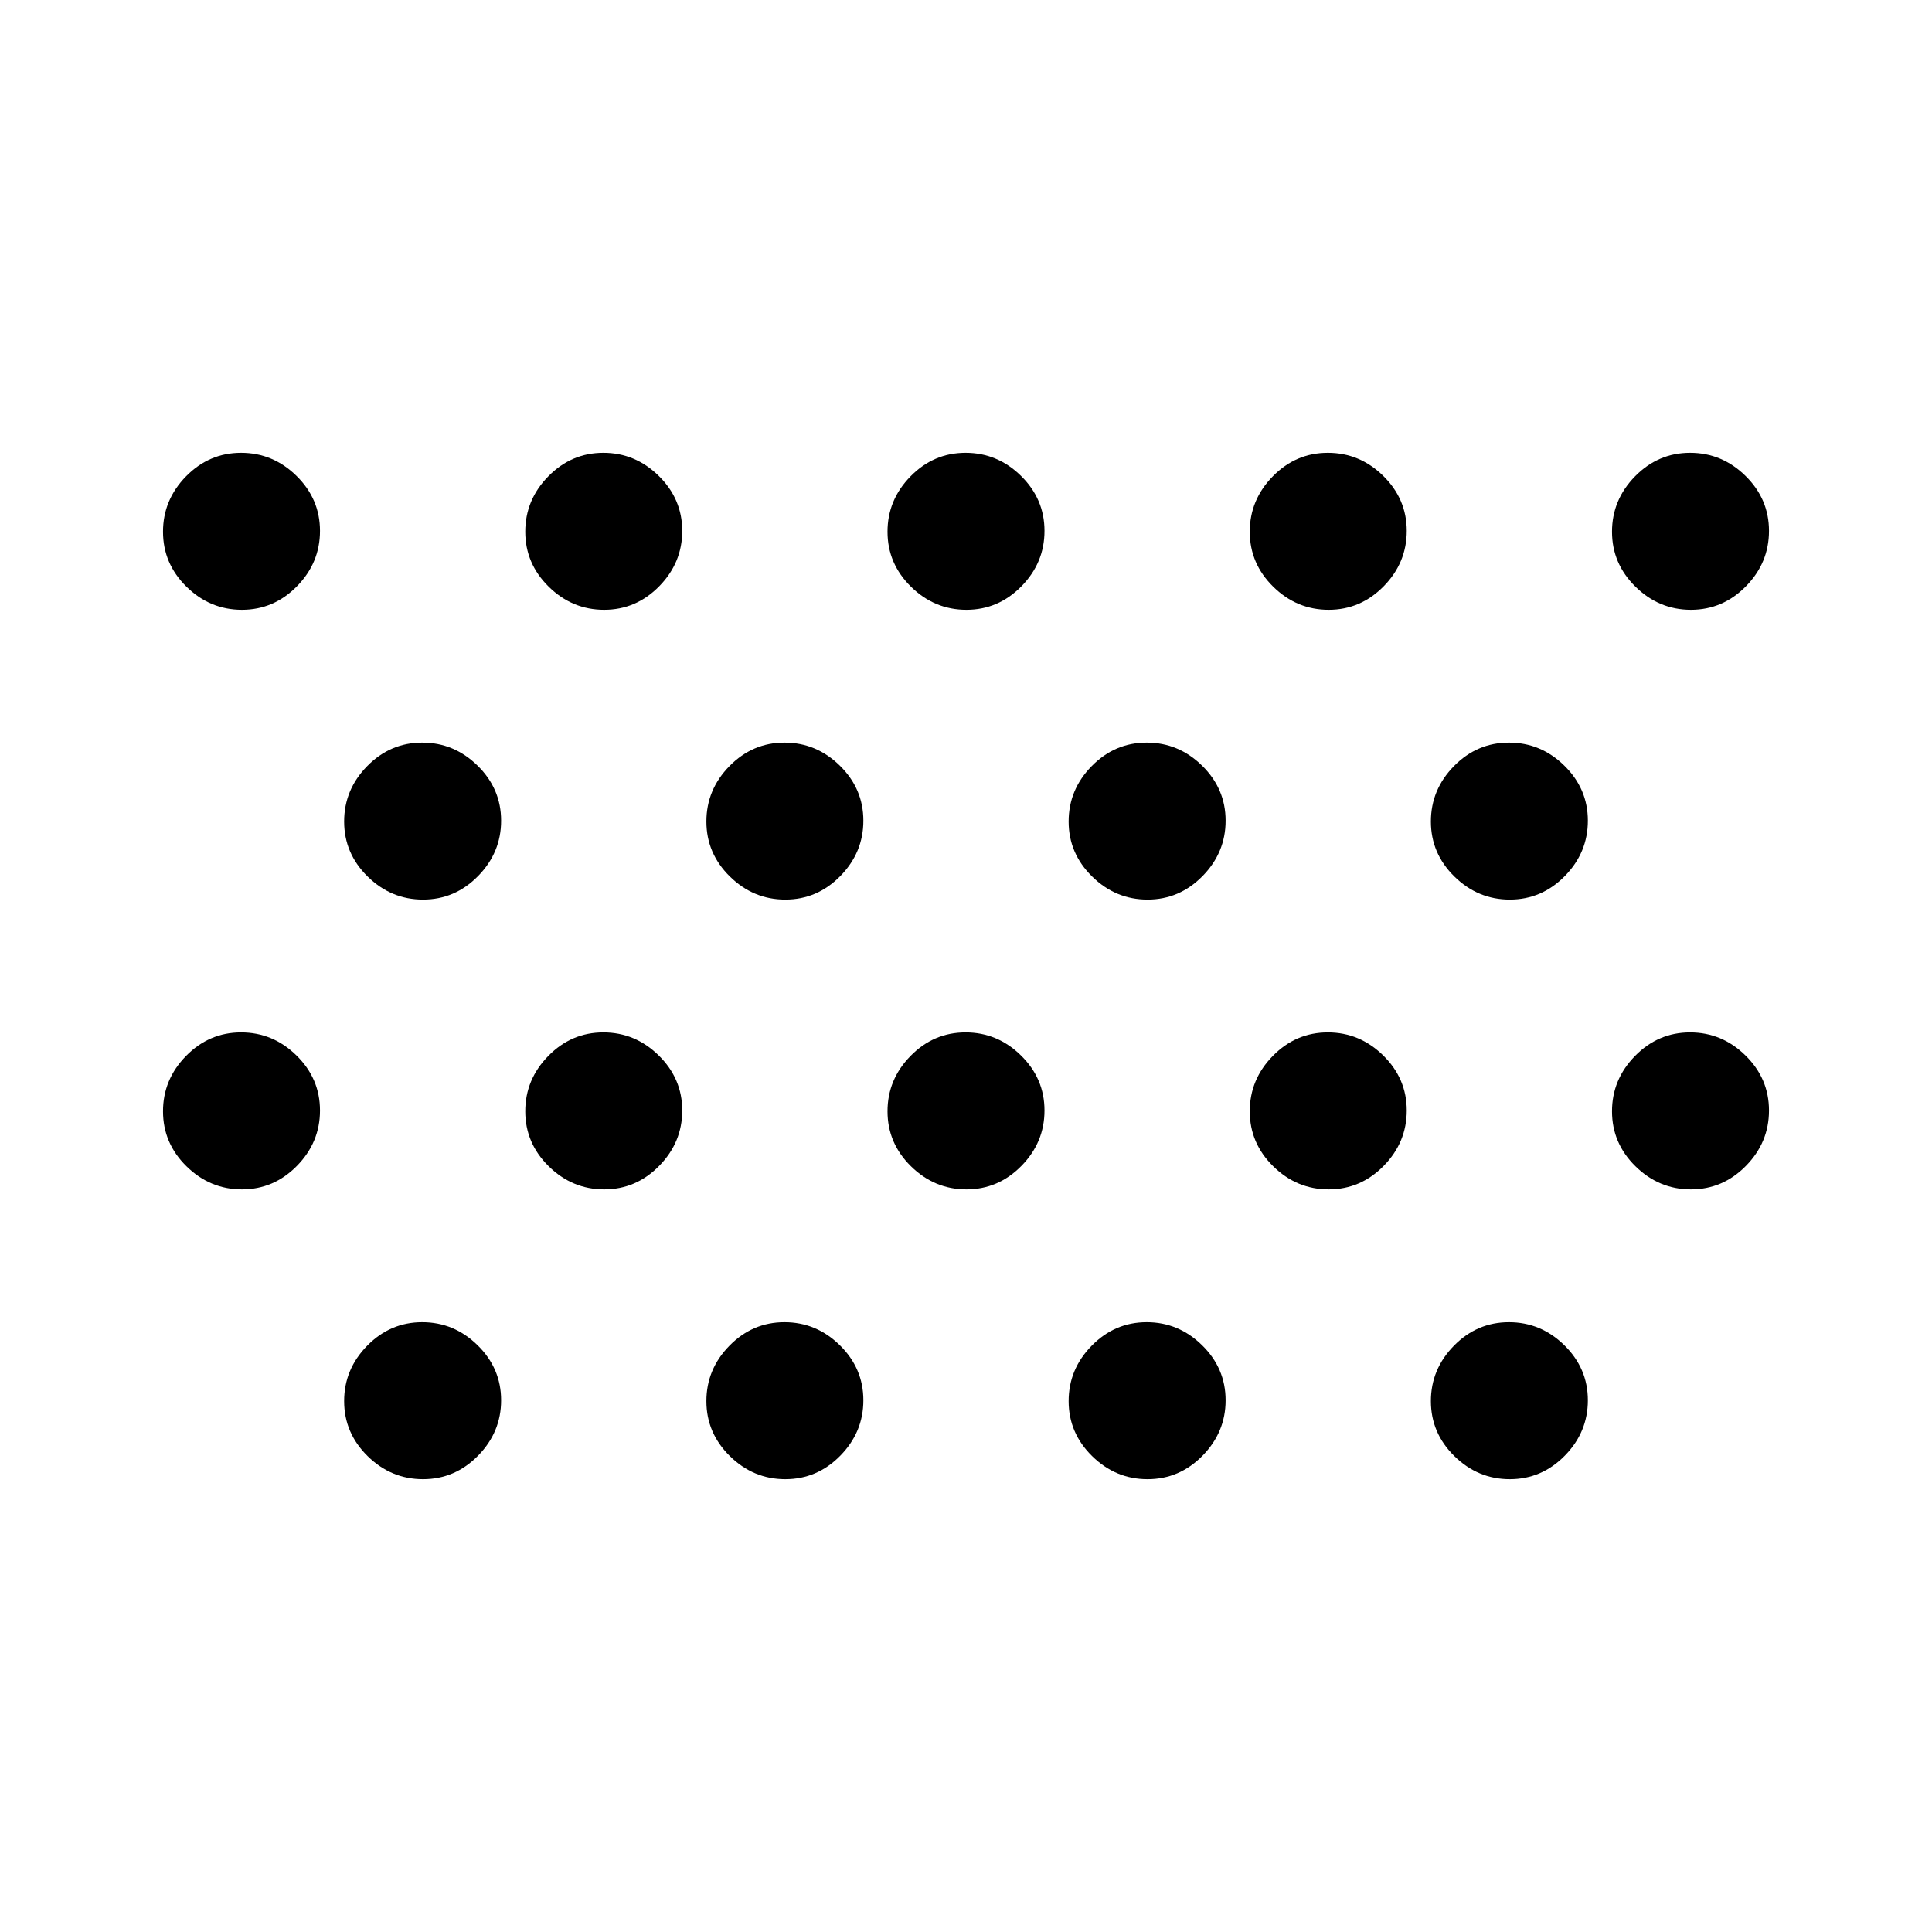 <svg xmlns="http://www.w3.org/2000/svg" height="20" viewBox="0 -960 960 960" width="20"><path d="M300.211-657q-15.863 0-27.537-11.463Q261-679.927 261-695.789q0-15.863 11.463-27.537Q283.927-735 299.789-735q15.863 0 27.537 11.463Q339-712.073 339-696.211q0 15.863-11.463 27.537Q316.073-657 300.211-657Zm-180 0q-15.863 0-27.537-11.463Q81-679.927 81-695.789q0-15.863 11.463-27.537Q103.927-735 119.79-735q15.863 0 27.537 11.463Q159-712.073 159-696.211q0 15.863-11.463 27.537Q136.073-657 120.211-657Zm540 0q-15.863 0-27.537-11.463Q621-679.927 621-695.789q0-15.863 11.463-27.537Q643.927-735 659.789-735q15.863 0 27.537 11.463Q699-712.073 699-696.211q0 15.863-11.463 27.537Q676.073-657 660.211-657Zm180 0q-15.863 0-27.537-11.463Q801-679.927 801-695.789q0-15.863 11.463-27.537Q823.927-735 839.789-735q15.863 0 27.537 11.463Q879-712.073 879-696.211q0 15.863-11.463 27.537Q856.073-657 840.211-657Zm-360 0q-15.863 0-27.537-11.463Q441-679.927 441-695.789q0-15.863 11.463-27.537Q463.927-735 479.789-735q15.863 0 27.537 11.463Q519-712.073 519-696.211q0 15.863-11.463 27.537Q496.073-657 480.211-657Zm-90 144q-15.863 0-27.537-11.463Q351-535.927 351-551.789q0-15.863 11.463-27.537Q373.927-591 389.789-591q15.863 0 27.537 11.463Q429-568.073 429-552.211q0 15.863-11.463 27.537Q406.073-513 390.211-513Zm-180 0q-15.863 0-27.537-11.463Q171-535.927 171-551.789q0-15.863 11.463-27.537Q193.927-591 209.789-591q15.863 0 27.537 11.463Q249-568.073 249-552.211q0 15.863-11.463 27.537Q226.073-513 210.211-513Zm540 0q-15.863 0-27.537-11.463Q711-535.927 711-551.789q0-15.863 11.463-27.537Q733.927-591 749.789-591q15.863 0 27.537 11.463Q789-568.073 789-552.211q0 15.863-11.463 27.537Q766.073-513 750.211-513Zm-180 0q-15.863 0-27.537-11.463Q531-535.927 531-551.789q0-15.863 11.463-27.537Q553.927-591 569.789-591q15.863 0 27.537 11.463Q609-568.073 609-552.211q0 15.863-11.463 27.537Q586.073-513 570.211-513Zm-270 144q-15.863 0-27.537-11.463Q261-391.927 261-407.789q0-15.863 11.463-27.537Q283.927-447 299.789-447q15.863 0 27.537 11.463Q339-424.073 339-408.211q0 15.863-11.463 27.537Q316.073-369 300.211-369Zm-180 0q-15.863 0-27.537-11.463Q81-391.927 81-407.789q0-15.863 11.463-27.537Q103.927-447 119.79-447q15.863 0 27.537 11.463Q159-424.073 159-408.211q0 15.863-11.463 27.537Q136.073-369 120.211-369Zm540 0q-15.863 0-27.537-11.463Q621-391.927 621-407.789q0-15.863 11.463-27.537Q643.927-447 659.789-447q15.863 0 27.537 11.463Q699-424.073 699-408.211q0 15.863-11.463 27.537Q676.073-369 660.211-369Zm180 0q-15.863 0-27.537-11.463Q801-391.927 801-407.789q0-15.863 11.463-27.537Q823.927-447 839.789-447q15.863 0 27.537 11.463Q879-424.073 879-408.211q0 15.863-11.463 27.537Q856.073-369 840.211-369Zm-360 0q-15.863 0-27.537-11.463Q441-391.927 441-407.789q0-15.863 11.463-27.537Q463.927-447 479.789-447q15.863 0 27.537 11.463Q519-424.073 519-408.211q0 15.863-11.463 27.537Q496.073-369 480.211-369Zm-90 144q-15.863 0-27.537-11.463Q351-247.927 351-263.789q0-15.863 11.463-27.537Q373.927-303 389.789-303q15.863 0 27.537 11.463Q429-280.073 429-264.211q0 15.863-11.463 27.537Q406.073-225 390.211-225Zm-180 0q-15.863 0-27.537-11.463Q171-247.927 171-263.789q0-15.863 11.463-27.537Q193.927-303 209.789-303q15.863 0 27.537 11.463Q249-280.073 249-264.211q0 15.863-11.463 27.537Q226.073-225 210.211-225Zm540 0q-15.863 0-27.537-11.463Q711-247.927 711-263.789q0-15.863 11.463-27.537Q733.927-303 749.789-303q15.863 0 27.537 11.463Q789-280.073 789-264.211q0 15.863-11.463 27.537Q766.073-225 750.211-225Zm-180 0q-15.863 0-27.537-11.463Q531-247.927 531-263.789q0-15.863 11.463-27.537Q553.927-303 569.789-303q15.863 0 27.537 11.463Q609-280.073 609-264.211q0 15.863-11.463 27.537Q586.073-225 570.211-225Z"/></svg>